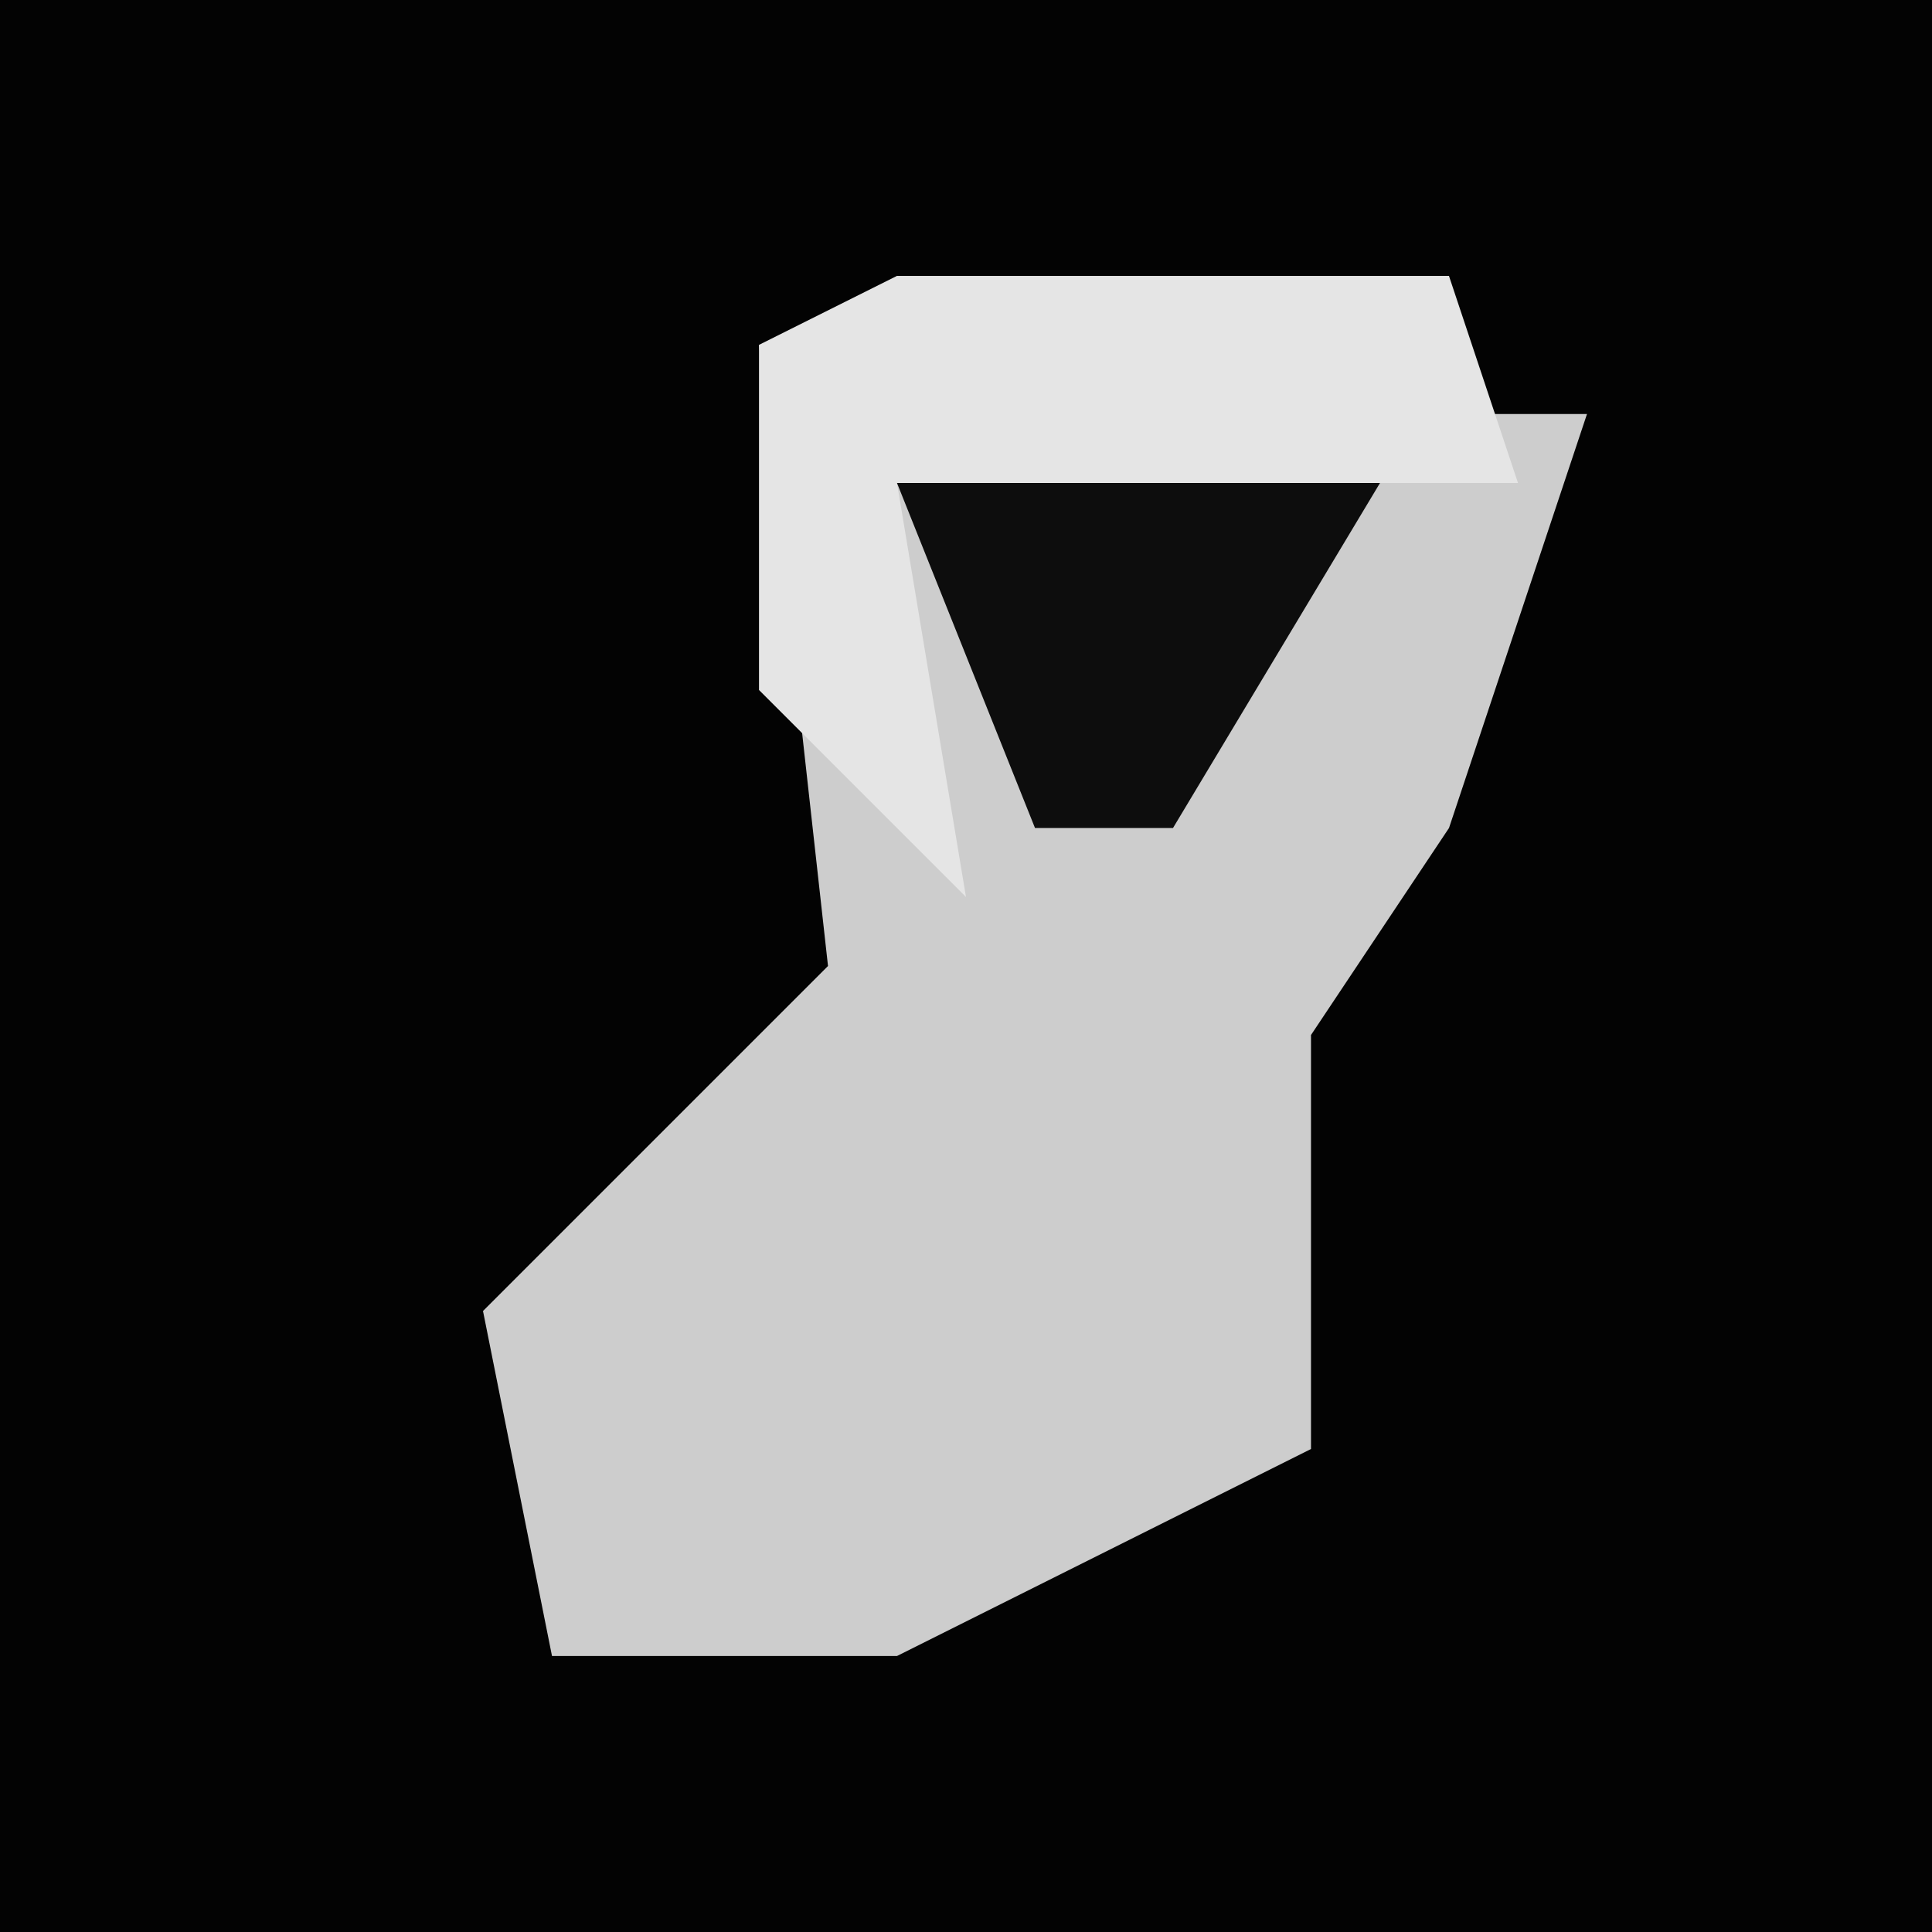 <?xml version="1.0" encoding="UTF-8"?>
<svg version="1.1" xmlns="http://www.w3.org/2000/svg" width="28" height="28">
<path d="M0,0 L28,0 L28,28 L0,28 Z " fill="#030303" transform="translate(0,0)"/>
<path d="M0,0 L8,0 L8,2 L10,2 L8,8 L6,11 L6,17 L0,20 L-5,20 L-6,15 L-1,10 L-2,1 Z " fill="#CDCDCD" transform="translate(13,4)"/>
<path d="M0,0 L8,0 L9,3 L0,3 L1,9 L-2,6 L-2,1 Z " fill="#E5E5E5" transform="translate(13,4)"/>
<path d="M0,0 L7,0 L4,5 L2,5 Z " fill="#0D0D0D" transform="translate(13,7)"/>
</svg>
